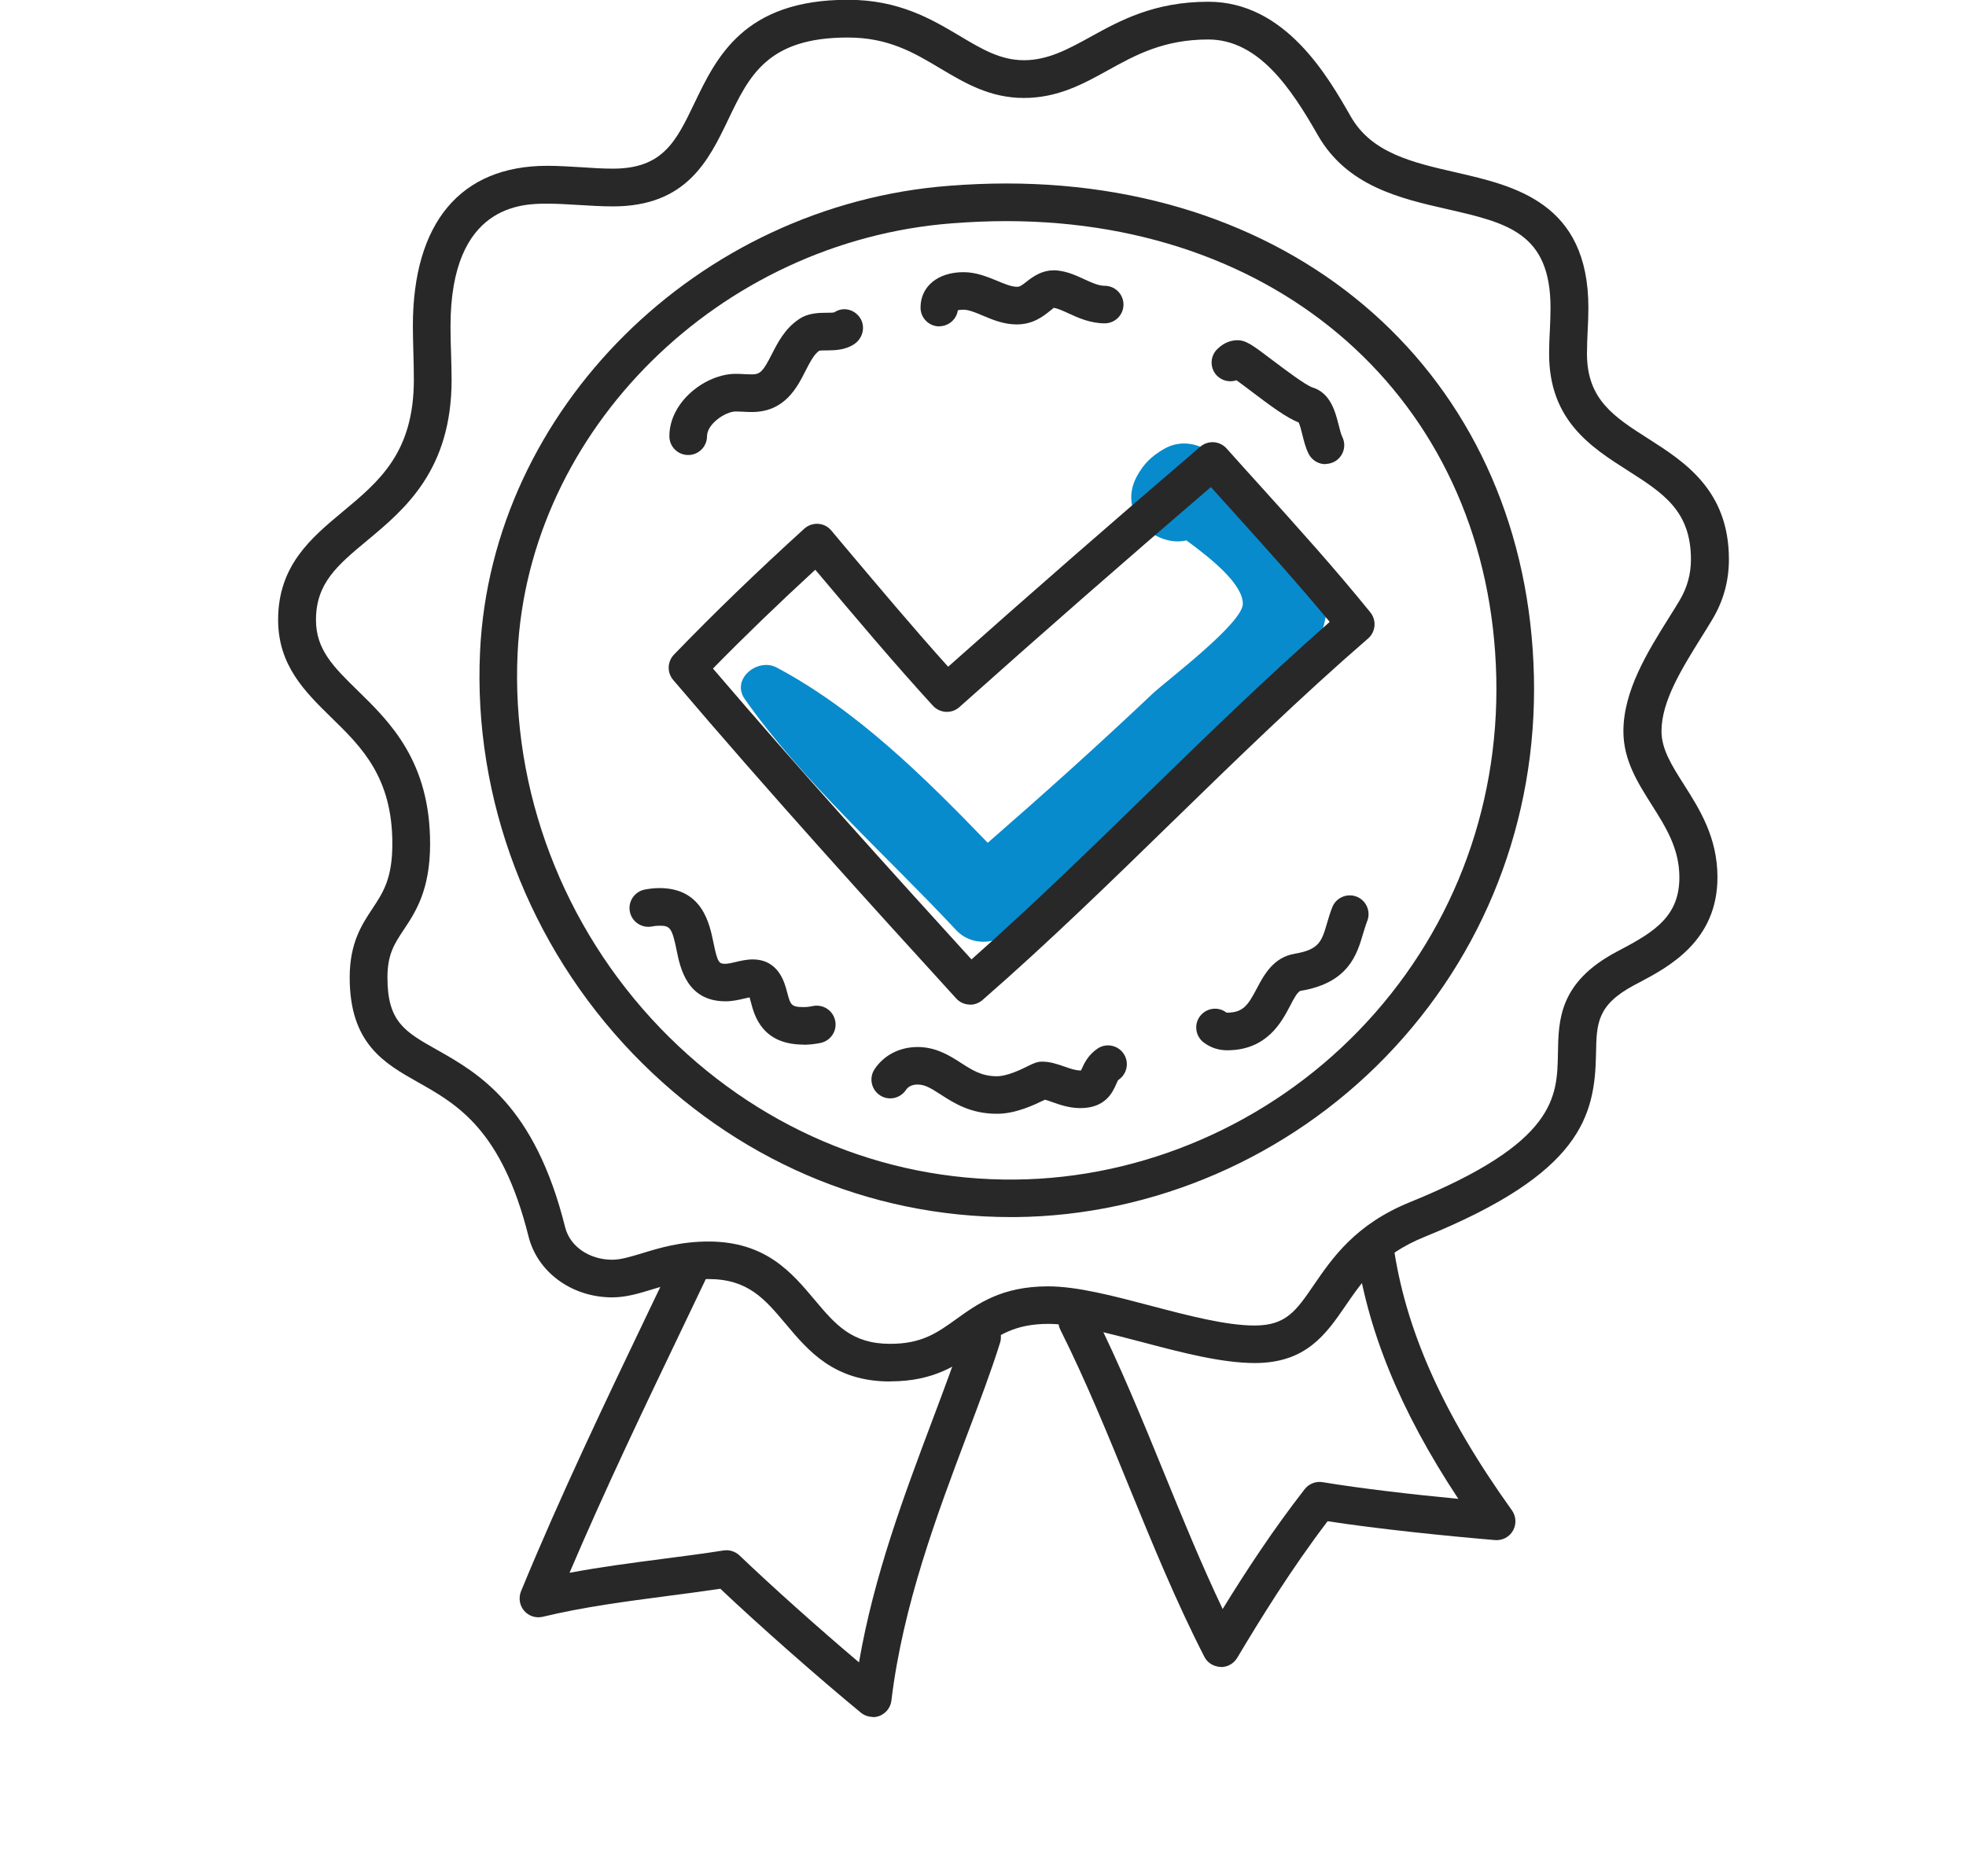 <?xml version="1.0" encoding="UTF-8"?>
<svg id="Capa_1" data-name="Capa 1" xmlns="http://www.w3.org/2000/svg" viewBox="0 0 180.19 171.99">
  <defs>
    <style>
      .cls-1 {
        fill: #088bcc;
      }

      .cls-2 {
        fill: #282828;
      }
    </style>
  </defs>
  <path class="cls-1" d="M111.47,41.8c-1.41-1.11-3.18-1.6-4.83-.62-1.11,.65-1.81,1.33-2.43,2.46-1.88,3.42,1.65,6.56,4.53,5.9,2.39,1.75,5.13,3.99,5.17,5.79,.05,1.77-7.07,7.13-8.25,8.24-4.94,4.68-10,9.22-15.13,13.69-5.8-6.01-12.03-12.18-19.35-16.07-1.74-.92-4.22,1.06-2.91,2.91,5.46,7.74,12.89,14.22,19.34,21.14,1.5,1.61,3.86,1.29,5.4,0,8.74-7.31,17.99-14.78,25.62-23.28,7.34-8.17-.39-14.82-7.16-20.17Z"/>
  <g>
    <path class="cls-2" d="M81.58,126.64c-5.14,0-7.49-2.8-9.57-5.28-1.93-2.29-3.45-4.11-7.09-4.11-2.06,0-3.6,.47-5.08,.93-1.25,.38-2.43,.75-3.73,.75-3.69,0-6.85-2.3-7.67-5.59-2.45-9.79-6.53-12.1-10.13-14.13-3.08-1.74-6.26-3.53-6.26-9.6,0-3.18,1.11-4.84,2.08-6.31,.98-1.48,1.83-2.75,1.83-5.96,0-6.1-2.84-8.88-5.6-11.57-2.39-2.34-4.87-4.76-4.87-8.95,0-4.98,3.02-7.5,5.94-9.93,3.34-2.78,6.5-5.41,6.5-12.09,0-.78-.02-1.57-.04-2.37-.02-.84-.05-1.68-.05-2.53,0-9.48,4.37-14.7,12.31-14.7,1.04,0,2.09,.07,3.11,.13,1.02,.07,1.98,.13,2.92,.13,4.58,0,5.79-2.51,7.46-5.99,2.03-4.23,4.55-9.49,14.07-9.49,4.68,0,7.66,1.77,10.28,3.33,1.98,1.18,3.7,2.21,5.86,2.21s3.99-.98,6.04-2.11c2.75-1.52,5.88-3.25,10.86-3.25,7.04,0,10.95,6.84,13.05,10.52,1.92,3.36,5.66,4.21,9.62,5.12,5.42,1.24,12.16,2.78,12.16,12.41,0,.73-.03,1.46-.07,2.19-.03,.68-.06,1.35-.06,2.02,0,4.21,2.48,5.79,5.63,7.8,3.29,2.1,7.38,4.71,7.38,11.06,0,1.98-.51,3.83-1.53,5.52-.32,.54-.66,1.08-1.01,1.64-1.79,2.88-3.64,5.85-3.64,8.59,0,1.65,.95,3.15,2.05,4.88,1.44,2.27,3.08,4.85,3.08,8.51,0,5.86-4.5,8.23-7.18,9.65l-.42,.22c-3.45,1.84-3.48,3.52-3.53,6.3-.1,5.74-1.35,10.96-15.73,16.8-4.02,1.63-5.65,4.01-7.23,6.31-1.77,2.58-3.6,5.25-8.31,5.25-3.04,0-6.75-.97-10.33-1.92-3.13-.82-6.36-1.67-8.58-1.67-3.13,0-4.64,1.09-6.4,2.35-1.9,1.37-4.06,2.92-8.08,2.92Zm-16.66-12.83c5.25,0,7.63,2.83,9.73,5.33,1.9,2.26,3.4,4.05,6.93,4.05,2.91,0,4.3-1,6.07-2.27,1.96-1.41,4.17-3,8.41-3,2.66,0,5.97,.87,9.46,1.79,3.37,.89,6.86,1.8,9.46,1.8,2.89,0,3.81-1.33,5.46-3.75,1.69-2.46,3.8-5.53,8.77-7.55,13.44-5.46,13.51-9.63,13.58-13.67,.05-3.04,.11-6.49,5.36-9.28l.43-.23c3.13-1.65,5.34-3.09,5.34-6.6,0-2.65-1.24-4.6-2.54-6.66-1.27-2.01-2.59-4.08-2.59-6.73,0-3.72,2.21-7.28,4.17-10.41,.34-.54,.67-1.07,.98-1.59,.69-1.15,1.04-2.41,1.04-3.75,0-4.46-2.55-6.09-5.78-8.15-3.39-2.16-7.22-4.61-7.22-10.71,0-.72,.03-1.45,.07-2.18,.03-.68,.06-1.36,.06-2.03,0-6.88-3.97-7.79-9.48-9.05-4.3-.98-9.17-2.1-11.84-6.77-2.43-4.25-5.41-8.78-10.05-8.78-4.09,0-6.68,1.43-9.19,2.82-2.26,1.25-4.6,2.54-7.71,2.54s-5.41-1.37-7.63-2.69c-2.46-1.47-4.78-2.85-8.51-2.85-7.35,0-9.03,3.49-10.96,7.53-1.79,3.73-3.82,7.95-10.56,7.95-1.06,0-2.12-.07-3.14-.13-1.01-.06-1.96-.12-2.89-.12-2.19,0-8.86,0-8.86,11.25,0,.82,.02,1.63,.05,2.43,.02,.83,.05,1.65,.05,2.46,0,8.29-4.29,11.87-7.74,14.74-2.73,2.27-4.69,3.91-4.69,7.28,0,2.73,1.61,4.31,3.83,6.48,2.96,2.89,6.63,6.49,6.63,14.04,0,4.25-1.34,6.26-2.41,7.87-.87,1.31-1.5,2.26-1.5,4.4,0,4.05,1.6,4.96,4.51,6.6,3.79,2.14,8.98,5.06,11.78,16.29,.44,1.75,2.21,2.97,4.32,2.97,.78,0,1.68-.28,2.72-.59,1.57-.48,3.52-1.08,6.1-1.08Z"/>
    <path class="cls-2" d="M92.65,111.57c-13.06,0-25.34-5.31-34.64-14.97-9.55-9.93-14.66-23.38-14.01-36.9,1.06-22.16,19.95-40.91,43.01-42.67,1.79-.14,3.55-.21,5.24-.21,27.89,0,47.75,18.6,48.34,45.22,.29,13.12-4.53,25.5-13.59,34.84-8.93,9.22-21.29,14.57-33.91,14.69-.15,0-.29,0-.44,0Zm-.4-91.3c-1.6,0-3.28,.07-4.98,.2-21.35,1.64-38.85,18.94-39.83,39.4-.6,12.58,4.16,25.1,13.05,34.35,8.74,9.08,20.34,14.03,32.56,13.91,11.71-.11,23.18-5.08,31.47-13.64,8.41-8.68,12.89-20.17,12.62-32.37-.55-24.63-19-41.84-44.9-41.85Z"/>
    <path class="cls-2" d="M88.91,92.09c-.47,0-.94-.19-1.27-.56-7.91-8.67-17.09-18.8-25.94-29.2-.58-.68-.54-1.68,.07-2.32,3.67-3.8,7.58-7.58,11.95-11.55,.35-.31,.81-.47,1.27-.44,.47,.03,.9,.25,1.2,.61l1.4,1.67c3.02,3.58,6.12,7.27,9.31,10.82,7.55-6.72,15.12-13.33,23.11-20.17,.71-.61,1.78-.54,2.41,.16,1.04,1.17,2.09,2.33,3.14,3.49,3.35,3.71,6.81,7.55,10.04,11.54,.58,.72,.49,1.78-.21,2.39-6.18,5.35-12.16,11.17-17.94,16.8-5.6,5.46-11.4,11.11-17.41,16.35-.33,.28-.73,.42-1.13,.42Zm-23.57-30.81c8.08,9.45,16.39,18.64,23.7,26.67,5.49-4.87,10.83-10.06,16-15.1,5.42-5.28,11.02-10.73,16.83-15.84-2.87-3.46-5.91-6.84-8.86-10.11-.68-.75-1.35-1.5-2.03-2.25-7.95,6.82-15.5,13.43-23.05,20.17-.7,.63-1.78,.57-2.42-.12-3.63-3.97-7.14-8.15-10.54-12.18l-.25-.29c-3.37,3.1-6.46,6.08-9.38,9.06Z"/>
    <path class="cls-2" d="M73.66,95.76c-3.82,0-4.52-2.66-4.85-3.93-.03-.12-.07-.27-.11-.4-.15,.03-.33,.07-.5,.11-.5,.12-1.08,.25-1.7,.25-3.54,0-4.16-3.06-4.49-4.7-.42-2.07-.62-2.23-1.57-2.23-.22,0-.45,.02-.68,.07-.94,.18-1.84-.42-2.03-1.35-.19-.93,.42-1.84,1.35-2.03,.46-.09,.91-.14,1.36-.14,3.93,0,4.59,3.25,4.95,5,.39,1.94,.55,1.94,1.11,1.94,.23,0,.58-.08,.91-.16,.47-.11,1.01-.24,1.57-.24,2.37,0,2.93,2.1,3.16,3,.31,1.16,.36,1.37,1.52,1.37,.25,0,.54-.03,.86-.1,.94-.18,1.84,.42,2.03,1.36,.19,.93-.42,1.84-1.36,2.03-.55,.11-1.05,.16-1.53,.16Z"/>
    <path class="cls-2" d="M91.36,102.1c-2.41,0-3.93-.98-5.15-1.77-.9-.58-1.44-.91-2.1-.91-.5,0-.86,.17-1.08,.5-.53,.79-1.6,1.01-2.39,.48-.79-.53-1.01-1.6-.48-2.39,.86-1.29,2.3-2.03,3.95-2.03s2.91,.77,3.97,1.46c1.01,.65,1.89,1.22,3.28,1.22,.95,0,2.19-.6,2.85-.93,.51-.25,.84-.41,1.31-.41,.73,0,1.39,.23,2.03,.45,.53,.19,1.03,.36,1.47,.36,.02,0,.04,0,.06,0,.02-.04,.04-.09,.06-.13,.21-.48,.57-1.28,1.46-1.88,.79-.53,1.86-.31,2.39,.48,.53,.79,.31,1.86-.48,2.39-.05,.03-.13,.22-.21,.4-.31,.71-.97,2.19-3.27,2.19-1.03,0-1.91-.31-2.61-.56-.19-.07-.45-.16-.65-.21-.95,.46-2.65,1.29-4.39,1.29Z"/>
    <path class="cls-2" d="M112.48,96.28c-.8,0-1.52-.24-2.15-.71-.76-.57-.92-1.65-.35-2.41,.57-.76,1.65-.92,2.41-.35,.02,.02,.03,.02,.08,.02,1.49,0,1.93-.72,2.73-2.23,.63-1.2,1.5-2.84,3.46-3.17,2.26-.38,2.48-1.14,2.97-2.81,.14-.49,.29-.98,.48-1.46,.35-.88,1.36-1.31,2.24-.96,.88,.35,1.31,1.36,.96,2.24-.15,.38-.26,.77-.38,1.15-.56,1.9-1.32,4.51-5.72,5.24-.27,.05-.65,.75-.97,1.38-.8,1.52-2.14,4.07-5.78,4.07Z"/>
    <path class="cls-2" d="M63.07,41.71c-.95,0-1.72-.77-1.72-1.72,0-3.17,3.33-5.72,6.08-5.72,.27,0,.55,.01,.83,.03,.22,.01,.44,.02,.65,.02,.76,0,1.02-.26,1.82-1.83,.54-1.06,1.2-2.37,2.51-3.24,.85-.57,1.82-.57,2.52-.58,.24,0,.59,0,.71-.04,.79-.53,1.82-.29,2.35,.5,.53,.79,.27,1.88-.52,2.41-.85,.57-1.81,.57-2.52,.58-.24,0-.59,0-.71,.04-.47,.33-.86,1.09-1.27,1.89-.75,1.48-1.89,3.72-4.89,3.72-.27,0-.55-.01-.83-.03-.22-.01-.43-.02-.65-.02-.94,0-2.63,1.14-2.63,2.27,0,.95-.77,1.72-1.72,1.72Z"/>
    <path class="cls-2" d="M86.09,29.92c-.95,0-1.72-.77-1.72-1.72,0-1.94,1.58-3.25,3.94-3.25,1.17,0,2.19,.43,3.1,.8,.67,.28,1.3,.54,1.79,.54,.26,0,.4-.09,.86-.45,.58-.46,1.54-1.19,2.89-1.04,.91,.1,1.72,.47,2.43,.8,.67,.31,1.31,.6,1.87,.6,.95,0,1.72,.77,1.72,1.72s-.77,1.72-1.72,1.72c-1.31,0-2.42-.5-3.31-.91-.52-.24-1.02-.47-1.38-.51,0,.03-.23,.2-.38,.32-.6,.48-1.52,1.2-3,1.2-1.18,0-2.21-.43-3.11-.81-.66-.28-1.29-.54-1.77-.54-.23,0-.4,.03-.51,.05-.12,.83-.84,1.47-1.71,1.47Z"/>
    <path class="cls-2" d="M121.48,42.55c-.63,0-1.24-.35-1.54-.95-.28-.55-.43-1.17-.58-1.77-.08-.33-.21-.84-.33-1.1-1.09-.42-2.54-1.49-4.44-2.93-.4-.3-.88-.67-1.26-.94-.6,.2-1.3,.07-1.78-.41-.67-.67-.67-1.76,0-2.43,.69-.69,1.39-.83,1.86-.83,.8,0,1.37,.43,3.26,1.86,.98,.74,3.01,2.28,3.63,2.47,1.65,.51,2.08,2.22,2.4,3.46,.1,.4,.21,.85,.32,1.06,.43,.85,.08,1.89-.77,2.31-.25,.12-.51,.18-.77,.18Z"/>
    <path class="cls-2" d="M80,157.39c-.39,0-.78-.13-1.1-.39-3.93-3.24-9.22-7.9-12.88-11.36-1.6,.24-3.2,.45-4.81,.66-3.8,.5-7.74,1.01-11.46,1.91-.63,.15-1.29-.06-1.71-.55-.42-.49-.53-1.18-.29-1.78,3.62-8.8,7.77-17.46,11.78-25.84l1.97-4.11c.41-.86,1.44-1.22,2.3-.81,.86,.41,1.22,1.44,.81,2.3l-1.97,4.12c-3.53,7.37-7.17,14.96-10.44,22.64,2.86-.54,5.74-.91,8.56-1.28,1.86-.24,3.72-.48,5.56-.77,.53-.08,1.07,.09,1.46,.46,2.96,2.83,7.24,6.66,10.95,9.8,1.37-7.98,4.19-15.45,6.7-22.13,1.11-2.95,2.16-5.73,2.94-8.2,.29-.91,1.25-1.42,2.16-1.13,.91,.29,1.41,1.25,1.13,2.16-.8,2.56-1.87,5.39-3,8.38-2.77,7.35-5.91,15.69-6.96,24.42-.07,.63-.49,1.16-1.07,1.4-.21,.08-.42,.12-.64,.12Z"/>
    <path class="cls-2" d="M111.91,152.81c-.68-.02-1.25-.38-1.53-.94-2.6-5.07-4.78-10.41-6.89-15.57-1.95-4.79-3.97-9.73-6.3-14.39-.43-.85-.08-1.89,.77-2.31,.85-.43,1.89-.08,2.31,.77,2.39,4.78,4.43,9.79,6.41,14.63,1.69,4.14,3.43,8.4,5.38,12.5,2.09-3.4,4.64-7.3,7.52-10.99,.39-.5,1.02-.74,1.64-.64,3.49,.58,8.25,1.13,12.44,1.53-5.37-8.13-8.38-15.53-9.41-23.05-.13-.94,.53-1.81,1.48-1.94,.94-.14,1.81,.53,1.94,1.48,1.07,7.88,4.54,15.69,10.9,24.56,.39,.55,.43,1.27,.1,1.86-.33,.59-.97,.92-1.64,.87-4.51-.38-10.75-1.02-15.35-1.73-3.3,4.33-6.15,8.94-8.29,12.53-.31,.52-.88,.84-1.48,.84Z"/>
  </g>
</svg>